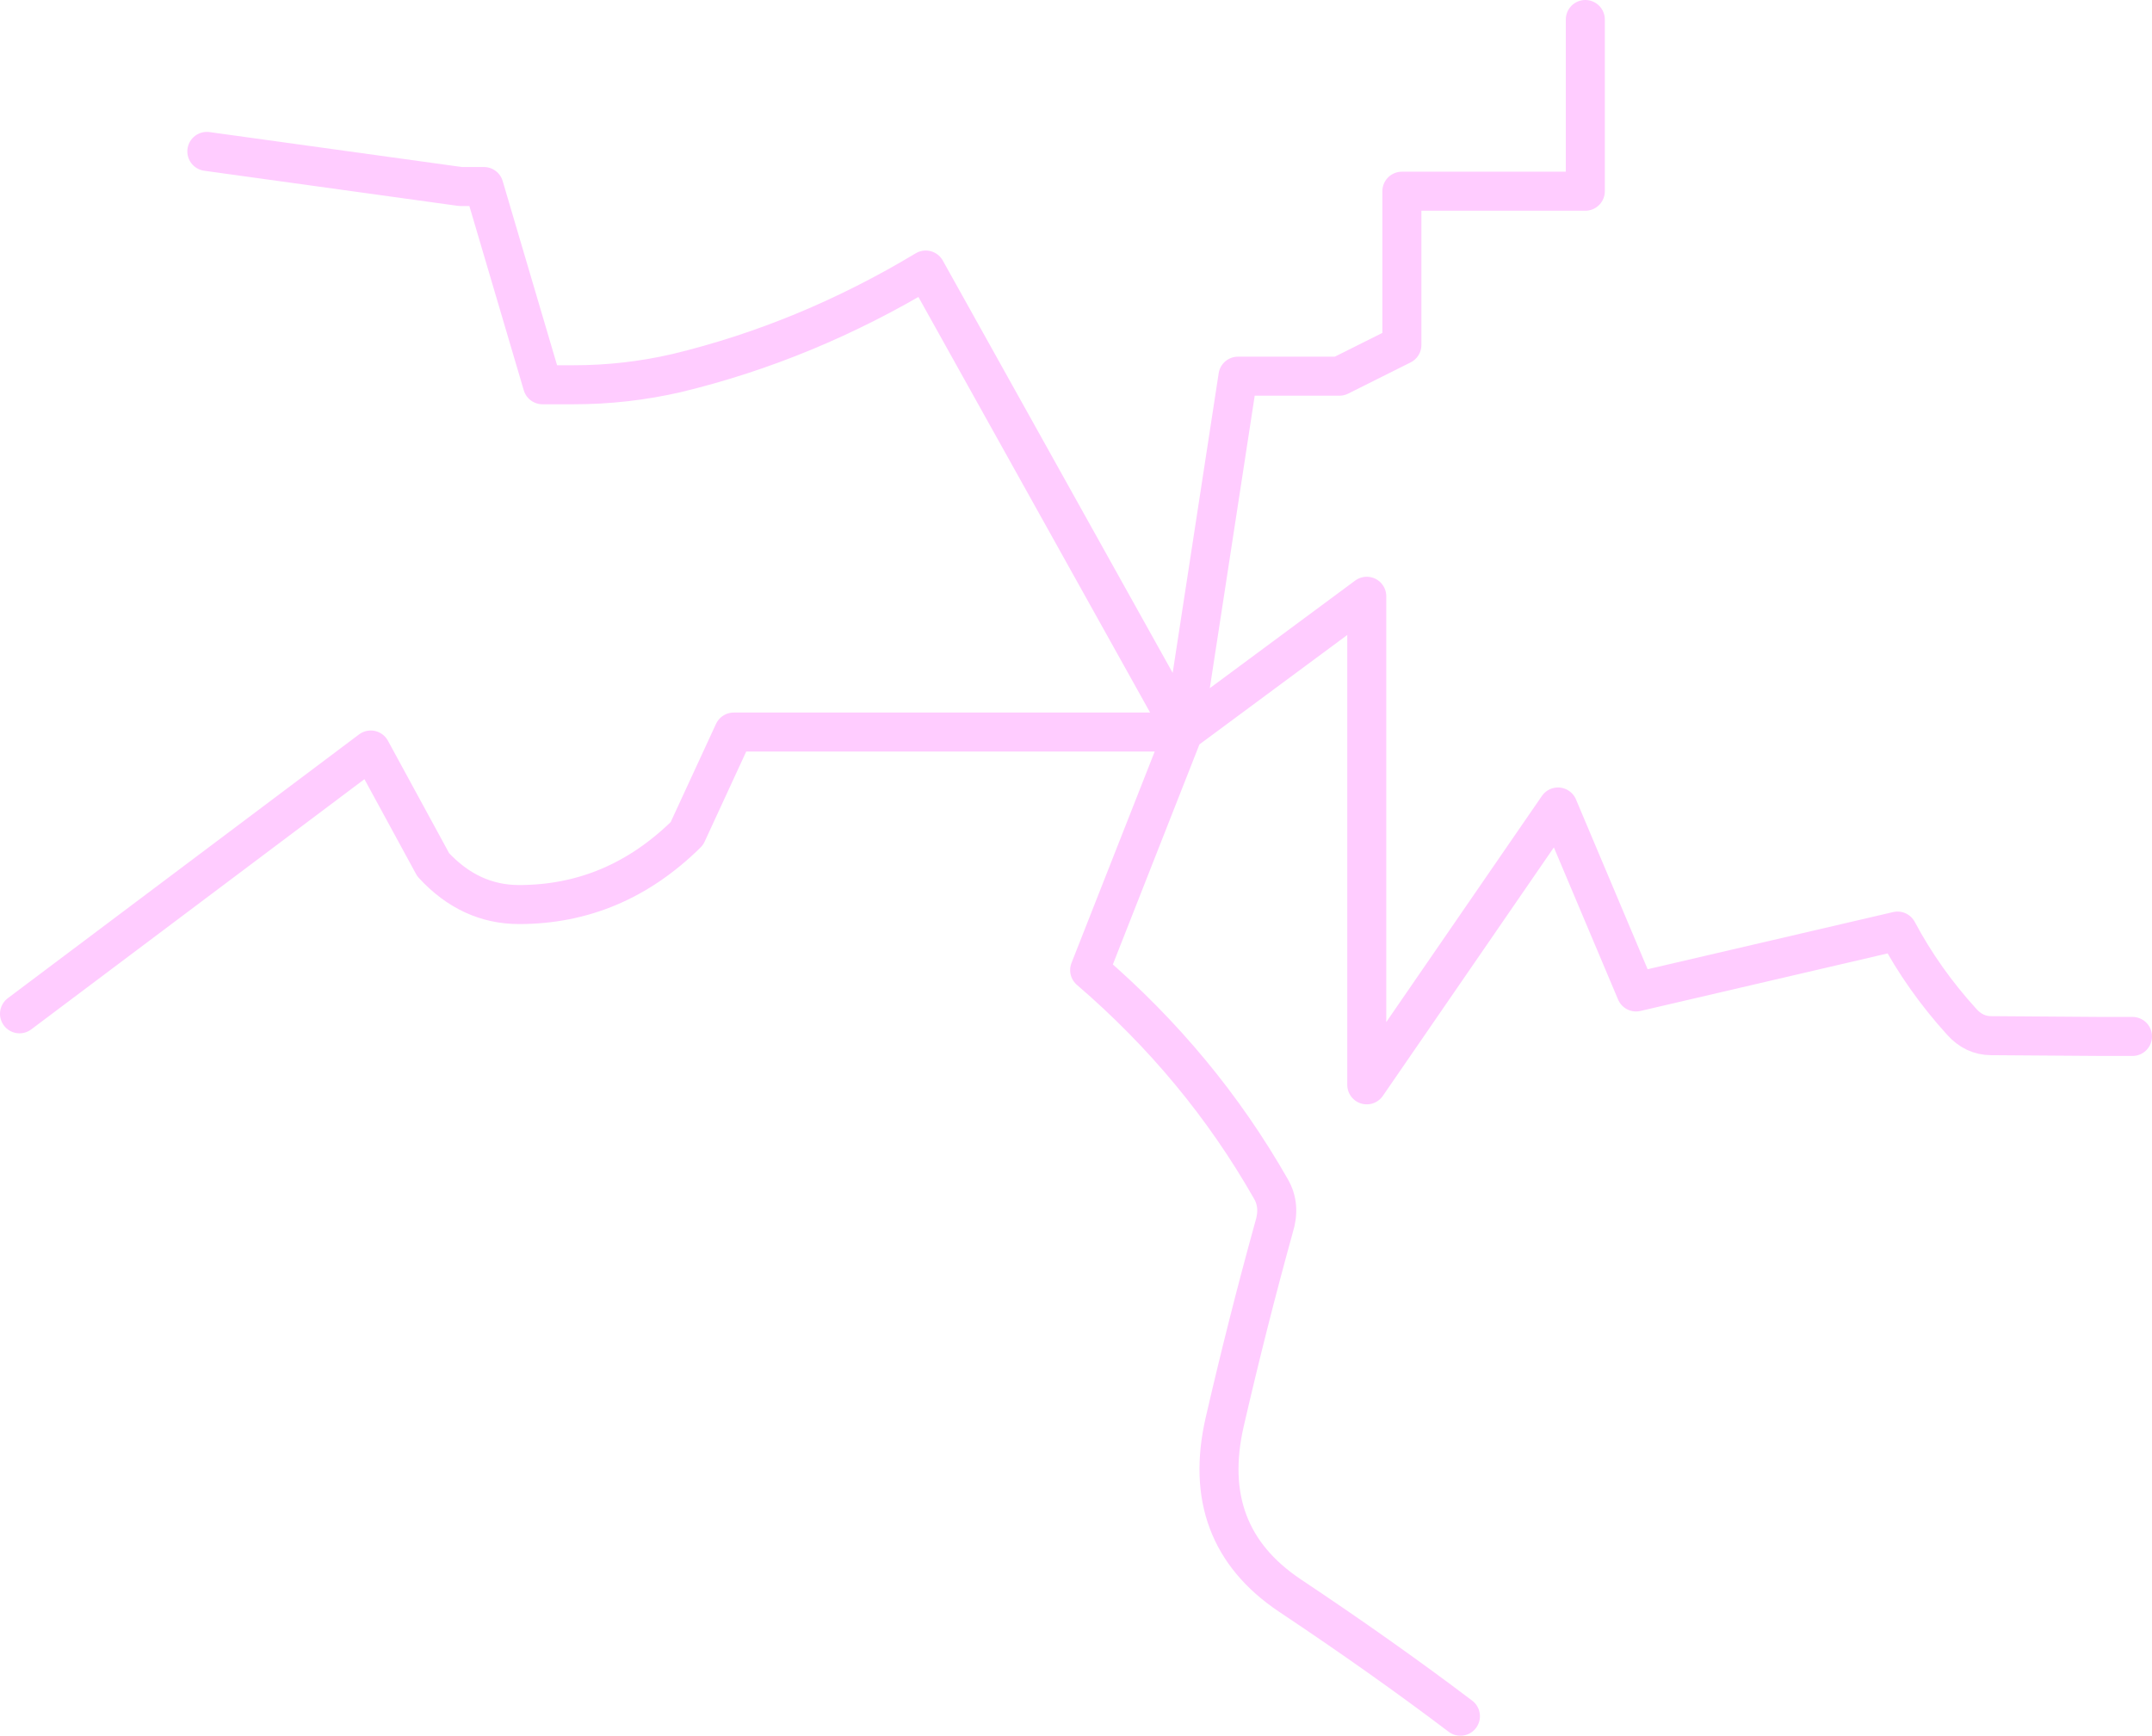 <?xml version="1.0" encoding="UTF-8" standalone="no"?>
<svg xmlns:ffdec="https://www.free-decompiler.com/flash" xmlns:xlink="http://www.w3.org/1999/xlink" ffdec:objectType="shape" height="111.2px" width="137.85px" xmlns="http://www.w3.org/2000/svg">
  <g transform="matrix(1.0, 0.0, 0.0, 1.0, 79.35, 41.7)">
    <path d="M-66.1 -32.0 L-49.85 -29.75 -48.35 -29.75 -44.6 -17.05 -42.6 -17.05 Q-39.25 -17.05 -36.0 -17.8 -27.7 -19.8 -20.05 -24.4 L-3.55 5.2 -0.05 -17.6 6.45 -17.6 10.45 -19.6 10.45 -29.45 22.2 -29.45 22.2 -40.45 M-3.55 5.2 L8.2 -3.5 8.2 27.8 20.45 10.0 25.45 21.85 42.2 17.95 Q43.85 21.05 46.3 23.75 47.1 24.65 48.2 24.65 L55.25 24.7 57.25 24.7 M-3.55 5.2 L-9.55 20.45 Q-2.45 26.55 2.05 34.45 2.7 35.55 2.25 36.95 0.55 43.1 -0.9 49.4 -2.55 56.6 3.25 60.5 9.25 64.5 14.2 68.25 M-78.1 23.25 L-55.6 6.35 -51.6 13.7 Q-49.25 16.25 -46.1 16.25 -39.95 16.25 -35.35 11.7 L-32.35 5.2 -3.55 5.2" fill="none" stroke="#ffccff" stroke-linecap="round" stroke-linejoin="round" stroke-width="2.5"/>
  </g>
</svg>

